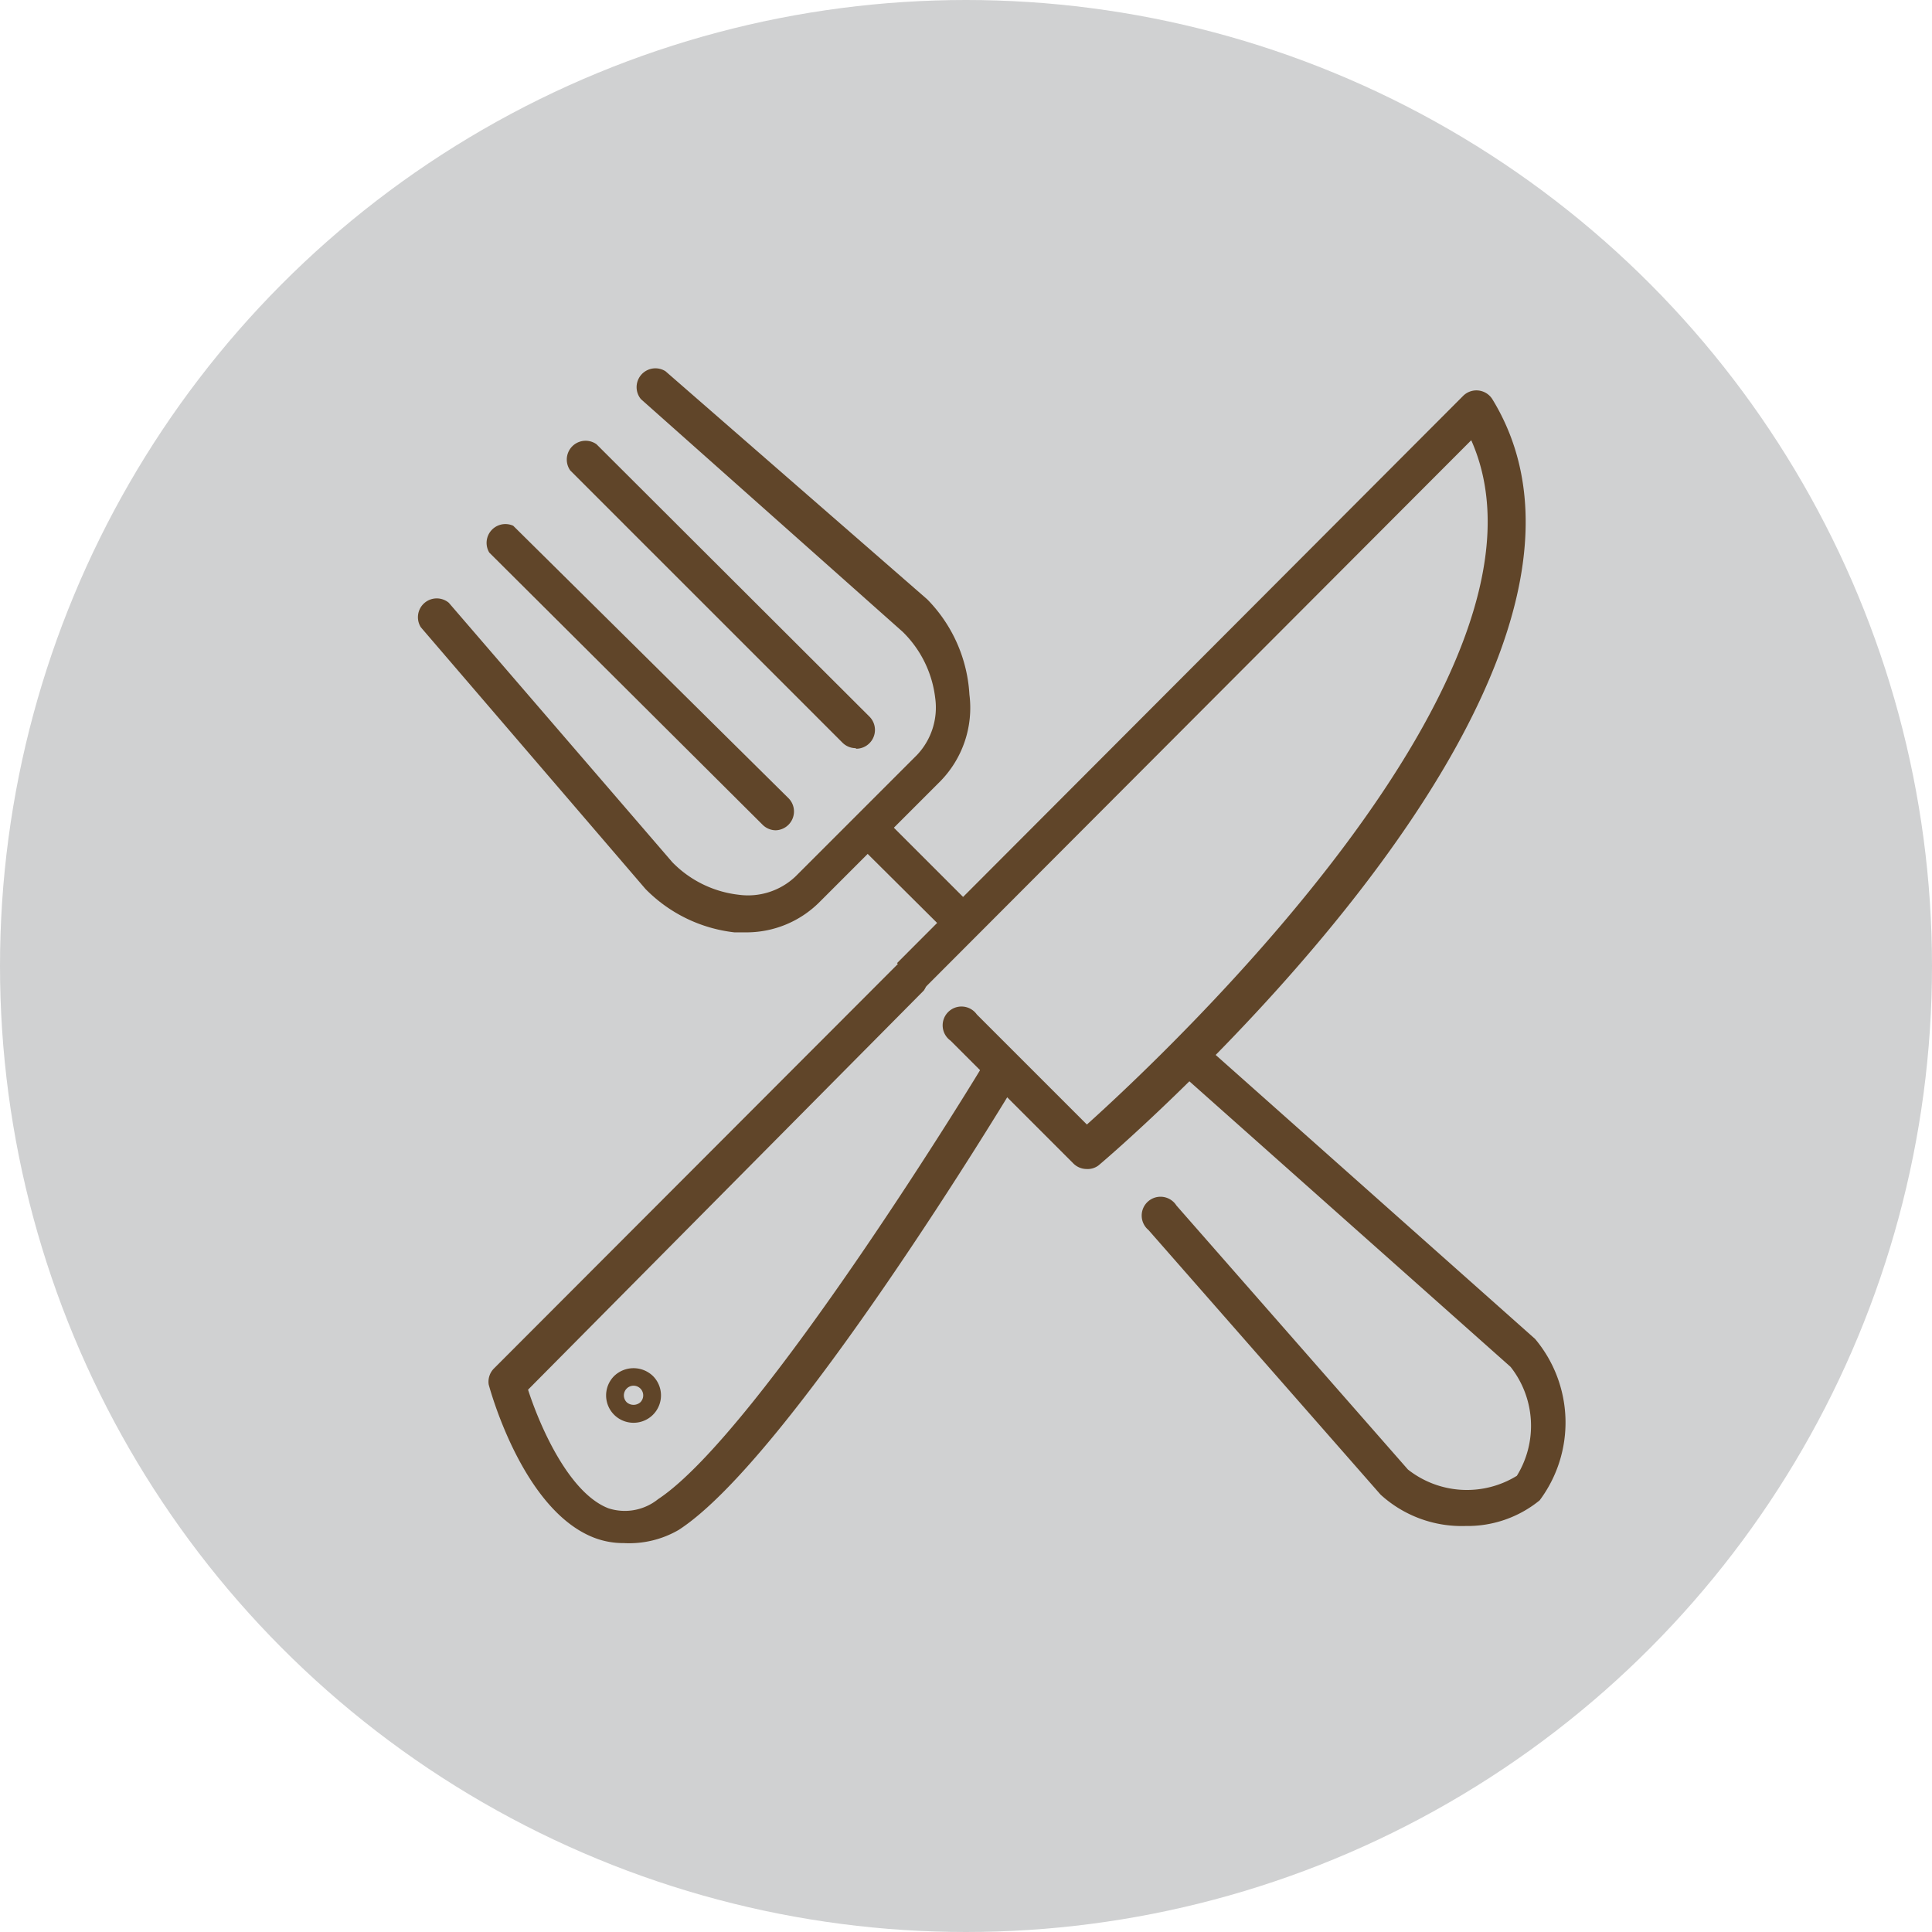 <svg xmlns="http://www.w3.org/2000/svg" viewBox="0 0 33.88 33.88"><defs><style>.cls-2{fill:#604529}</style></defs><g id="Layer_2" data-name="Layer 2"><g id="Layer_1-2" data-name="Layer 1"><circle cx="16.94" cy="16.94" r="16.94" fill="#d0d1d2"/><path class="cls-2" d="M19.05 20.5a.33.33 0 0 1-.23-.1l-2.15-2.15a.33.33 0 1 1 .46-.46l1.93 1.93c1.38-1.24 8.54-7.95 6.74-12l-9.61 9.63-.46-.46 9.93-9.95a.33.33 0 0 1 .51.06c3 4.9-6.5 13.1-6.91 13.44a.32.32 0 0 1-.21.06z"/><path class="cls-2" d="M10.94 27.06a1.43 1.43 0 0 1-.51-.09c-1.22-.46-1.8-2.47-1.86-2.69a.33.33 0 0 1 .09-.28l7.08-7.09a.33.33 0 0 1 .46.46l-6.94 7c.2.62.71 1.81 1.41 2.08a.93.93 0 0 0 .87-.16c1.79-1.18 5.71-7.61 5.74-7.68a.33.33 0 1 1 .56.34c-.16.27-4 6.63-5.94 7.88a1.73 1.73 0 0 1-.96.23z"/><path class="cls-2" d="M11.11 24.95a.48.48 0 0 1-.34-.82.49.49 0 0 1 .68 0 .48.48 0 0 1 0 .68.48.48 0 0 1-.34.14zm0-.65a.17.17 0 0 0-.12.29.18.18 0 0 0 .24 0 .17.17 0 0 0-.12-.29zM25.7 26.76a2.11 2.11 0 0 1-1.49-.55l-4.07-4.64a.33.33 0 1 1 .49-.43l4.06 4.63a1.67 1.67 0 0 0 1.91.11 1.67 1.67 0 0 0-.11-1.91l-5.86-5.21a.33.33 0 0 1 .43-.49l5.86 5.21a2.28 2.28 0 0 1 .08 2.83 2 2 0 0 1-1.3.45zM13.1 16.35h-.22a2.59 2.59 0 0 1-1.56-.76L7.38 11a.33.33 0 0 1 .49-.43l3.92 4.55a1.93 1.93 0 0 0 1.16.57 1.21 1.21 0 0 0 1-.32l2.13-2.13a1.21 1.21 0 0 0 .32-1 1.94 1.94 0 0 0-.57-1.16L11.24 7a.33.33 0 0 1 .43-.49l4.59 4a2.59 2.59 0 0 1 .74 1.67 1.84 1.84 0 0 1-.51 1.52l-2.13 2.13a1.81 1.81 0 0 1-1.26.52z"/><path class="cls-2" d="M15 13.12a.33.33 0 0 1-.23-.1L10 8.25a.33.33 0 0 1 .46-.46l4.79 4.78a.33.33 0 0 1-.23.56zM13.6 14.56a.33.33 0 0 1-.23-.1L8.58 9.69A.33.33 0 0 1 9 9.22L13.83 14a.33.33 0 0 1-.23.56zM16.88 16.5a.32.32 0 0 1-.23-.1L15 14.76a.33.33 0 0 1 .46-.46l1.64 1.64a.33.33 0 0 1-.23.56z"/></g></g></svg>